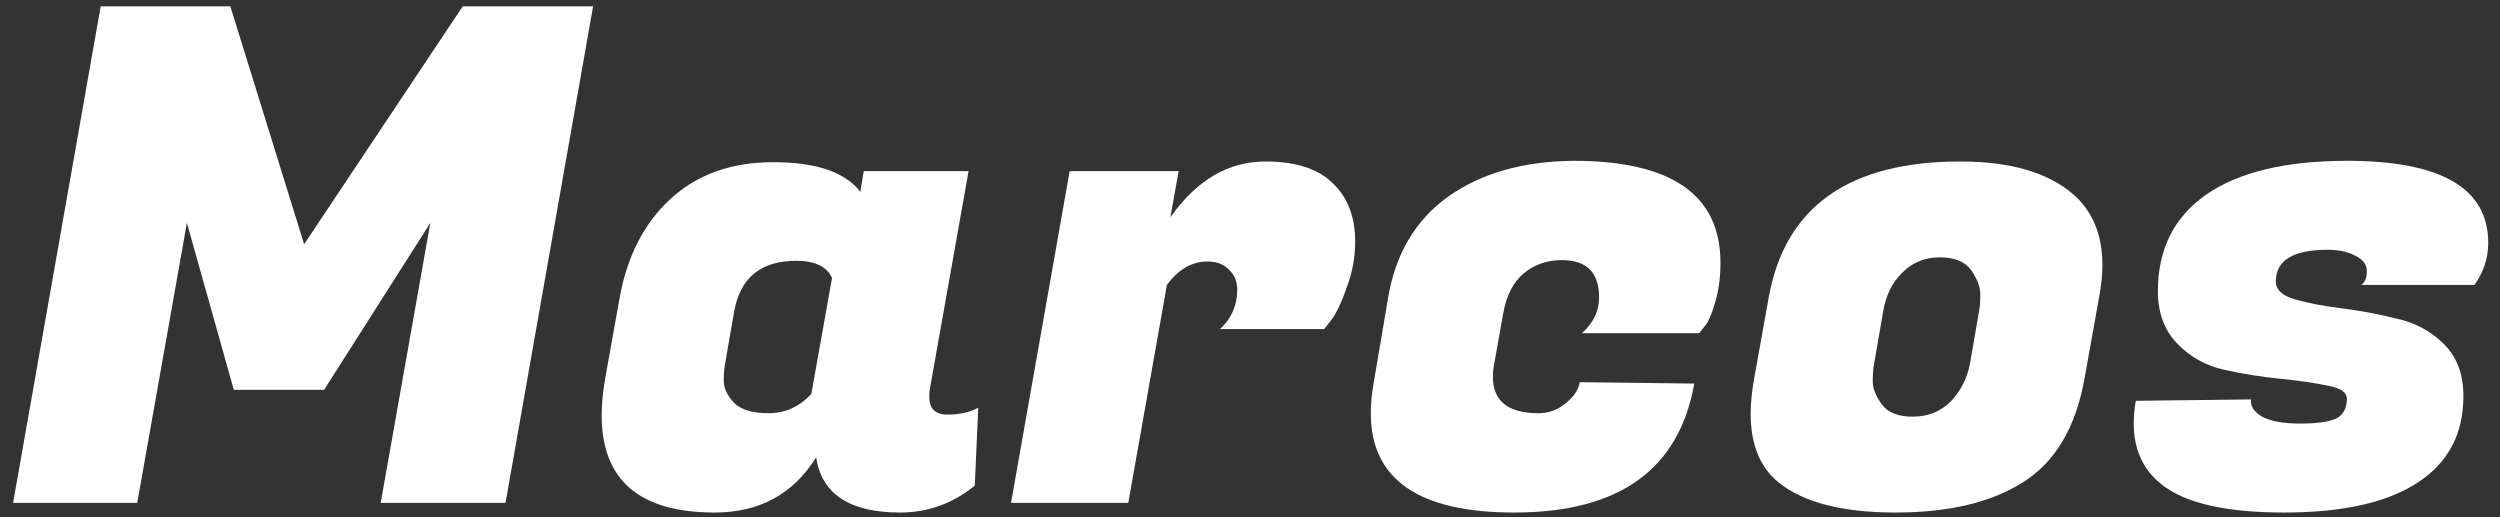 <svg width="174" height="36" viewBox="0 0 174 36" fill="none" xmlns="http://www.w3.org/2000/svg">
<rect x="0" y="0" width="174" height="36" fill="#333333" stroke="none"/>
<path d="M16.032 0.44L21.168 17L32.208 0.44H41.28L35.184 35H26.496L29.952 15.512L22.56 27.128H16.272L13.008 15.512L9.552 35H0.912L7.008 0.44H16.032Z" fill="white"/>
<path d="M64.677 27.608C64.677 28.44 65.093 28.856 65.925 28.856C66.789 28.856 67.509 28.696 68.085 28.376L67.845 33.8C66.309 35.048 64.581 35.672 62.661 35.672C59.141 35.672 57.189 34.392 56.805 31.832C55.205 34.392 52.853 35.672 49.749 35.672C44.501 35.672 41.877 33.416 41.877 28.904C41.877 28.136 41.957 27.288 42.117 26.36L43.125 20.744C43.637 17.864 44.805 15.576 46.629 13.88C48.485 12.152 50.885 11.288 53.829 11.288C56.805 11.288 58.821 11.976 59.877 13.352L60.117 11.912H67.413L64.725 27.032C64.693 27.224 64.677 27.416 64.677 27.608ZM50.469 25.304C50.405 25.592 50.373 25.992 50.373 26.504C50.373 27.016 50.613 27.528 51.093 28.04C51.573 28.52 52.373 28.76 53.493 28.76C54.645 28.76 55.637 28.312 56.469 27.416L57.909 19.352C57.557 18.552 56.725 18.152 55.413 18.152C52.949 18.152 51.509 19.336 51.093 21.704L50.469 25.304Z" fill="white"/>
<path d="M94.32 16.808C94.32 17.896 94.128 18.952 93.744 19.976C93.392 21 93.04 21.752 92.688 22.232L92.16 22.904H84.912C85.712 22.168 86.112 21.256 86.112 20.168C86.112 19.592 85.92 19.128 85.536 18.776C85.184 18.392 84.688 18.2 84.048 18.2C82.96 18.2 82.016 18.744 81.216 19.832L78.528 35H70.368L74.448 11.912H82.032L81.456 15.128C83.28 12.536 85.488 11.24 88.08 11.24C90.16 11.24 91.712 11.736 92.736 12.728C93.792 13.72 94.32 15.08 94.32 16.808Z" fill="white"/>
<path d="M105.393 35.672C98.737 35.672 95.409 33.368 95.409 28.76C95.409 28.12 95.473 27.432 95.601 26.696L96.609 20.744C97.121 17.672 98.513 15.32 100.785 13.688C103.089 12.056 106.001 11.224 109.521 11.192C116.337 11.192 119.745 13.56 119.745 18.296C119.745 19.32 119.617 20.248 119.361 21.08C119.137 21.88 118.897 22.424 118.641 22.712L118.257 23.192H110.097C110.897 22.488 111.297 21.656 111.297 20.696C111.297 18.968 110.433 18.104 108.705 18.104C107.681 18.104 106.801 18.408 106.065 19.016C105.329 19.624 104.849 20.552 104.625 21.8L104.001 25.304C103.937 25.624 103.905 25.928 103.905 26.216C103.905 27.912 104.961 28.76 107.073 28.76C107.777 28.76 108.401 28.536 108.945 28.088C109.521 27.64 109.857 27.144 109.953 26.6L117.921 26.696C116.865 32.68 112.689 35.672 105.393 35.672Z" fill="white"/>
<path d="M136.439 11.24C139.895 11.24 142.503 11.992 144.263 13.496C145.639 14.68 146.327 16.328 146.327 18.44C146.327 19.144 146.247 19.912 146.087 20.744L145.079 26.36C144.471 29.752 143.047 32.152 140.807 33.56C138.599 34.968 135.639 35.672 131.927 35.672C128.215 35.672 125.495 34.968 123.767 33.56C122.487 32.504 121.847 30.92 121.847 28.808C121.847 28.072 121.927 27.256 122.087 26.36L123.095 20.744C124.215 14.408 128.663 11.24 136.439 11.24ZM137.735 21.704C137.799 21.384 137.831 20.984 137.831 20.504C137.831 19.992 137.623 19.432 137.207 18.824C136.791 18.216 136.055 17.912 134.999 17.912C133.975 17.912 133.111 18.264 132.407 18.968C131.703 19.64 131.255 20.552 131.063 21.704L130.439 25.304C130.375 25.624 130.343 26.04 130.343 26.552C130.343 27.032 130.551 27.56 130.967 28.136C131.383 28.712 132.103 29 133.127 29C134.183 29 135.063 28.648 135.767 27.944C136.471 27.208 136.919 26.328 137.111 25.304L137.735 21.704Z" fill="white"/>
<path d="M173.181 16.904C173.181 17.96 172.861 18.936 172.221 19.832H164.349C164.605 19.64 164.733 19.32 164.733 18.872C164.733 18.424 164.477 18.072 163.965 17.816C163.453 17.528 162.797 17.384 161.997 17.384C159.597 17.384 158.397 18.12 158.397 19.592C158.397 20.168 158.845 20.584 159.741 20.84C160.637 21.096 161.725 21.304 163.005 21.464C164.285 21.624 165.565 21.864 166.845 22.184C168.125 22.472 169.213 23.064 170.109 23.96C171.005 24.856 171.453 26.056 171.453 27.56C171.453 30.216 170.381 32.232 168.237 33.608C166.125 34.984 163.037 35.672 158.973 35.672C154.909 35.672 152.061 35.016 150.429 33.704C149.149 32.68 148.509 31.272 148.509 29.48C148.509 28.968 148.557 28.44 148.653 27.896L156.669 27.8C156.605 28.248 156.861 28.648 157.437 29C158.045 29.32 158.925 29.48 160.077 29.48C161.229 29.48 162.061 29.368 162.573 29.144C163.085 28.888 163.341 28.424 163.341 27.752C163.341 27.304 162.893 27 161.997 26.84C161.101 26.648 159.997 26.488 158.685 26.36C157.405 26.232 156.109 26.024 154.797 25.736C153.517 25.448 152.429 24.84 151.533 23.912C150.637 22.984 150.189 21.768 150.189 20.264C150.189 17.352 151.309 15.112 153.549 13.544C155.821 11.976 159.085 11.192 163.341 11.192C169.901 11.192 173.181 13.096 173.181 16.904Z" fill="white"/>
</svg>
